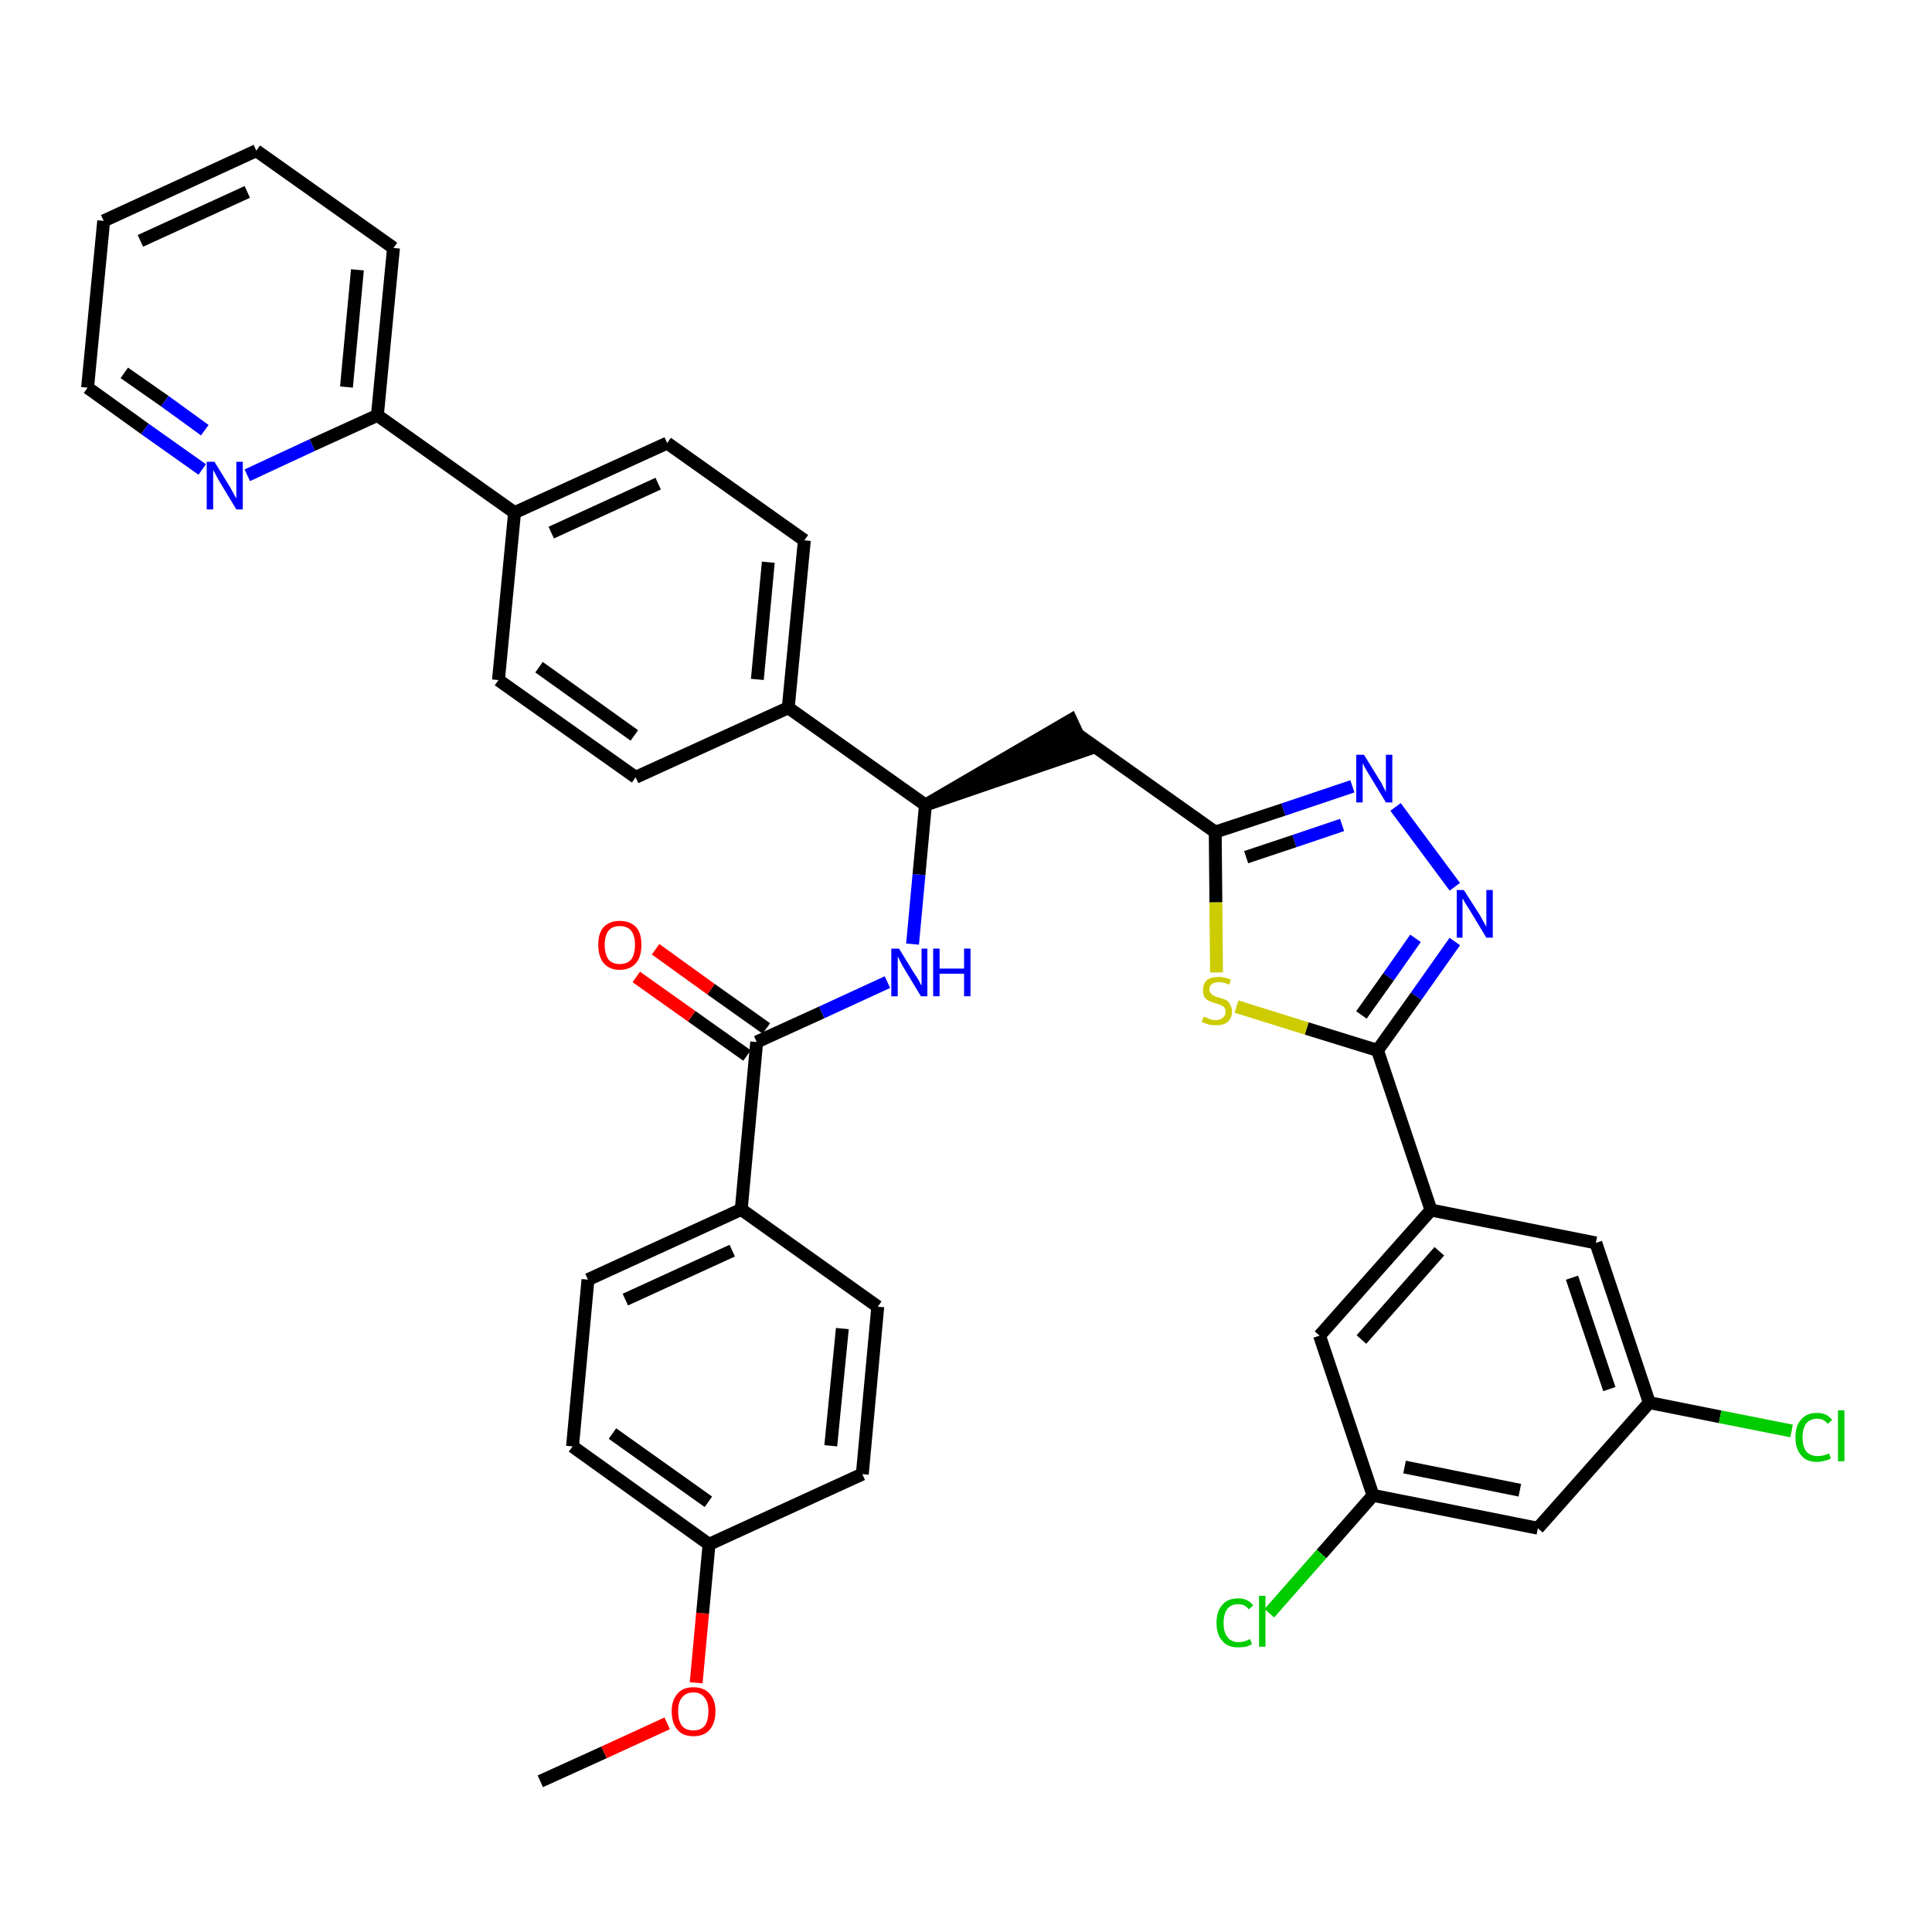 <?xml version='1.0' encoding='iso-8859-1'?>
<svg version='1.1' baseProfile='full'
              xmlns='http://www.w3.org/2000/svg'
                      xmlns:rdkit='http://www.rdkit.org/xml'
                      xmlns:xlink='http://www.w3.org/1999/xlink'
                  xml:space='preserve'
width='300px' height='300px' viewBox='0 0 300 300'>
<!-- END OF HEADER -->
<path class='bond-0 atom-0 atom-1' d='M 83.9,276.6 L 93.8,272.1' style='fill:none;fill-rule:evenodd;stroke:#000000;stroke-width:2.0px;stroke-linecap:butt;stroke-linejoin:miter;stroke-opacity:1' />
<path class='bond-0 atom-0 atom-1' d='M 93.8,272.1 L 103.6,267.6' style='fill:none;fill-rule:evenodd;stroke:#FF0000;stroke-width:2.0px;stroke-linecap:butt;stroke-linejoin:miter;stroke-opacity:1' />
<path class='bond-1 atom-1 atom-2' d='M 108.1,261.3 L 109.1,250.5' style='fill:none;fill-rule:evenodd;stroke:#FF0000;stroke-width:2.0px;stroke-linecap:butt;stroke-linejoin:miter;stroke-opacity:1' />
<path class='bond-1 atom-1 atom-2' d='M 109.1,250.5 L 110.1,239.8' style='fill:none;fill-rule:evenodd;stroke:#000000;stroke-width:2.0px;stroke-linecap:butt;stroke-linejoin:miter;stroke-opacity:1' />
<path class='bond-2 atom-2 atom-3' d='M 110.1,239.8 L 88.9,224.6' style='fill:none;fill-rule:evenodd;stroke:#000000;stroke-width:2.0px;stroke-linecap:butt;stroke-linejoin:miter;stroke-opacity:1' />
<path class='bond-2 atom-2 atom-3' d='M 110.0,233.2 L 95.1,222.6' style='fill:none;fill-rule:evenodd;stroke:#000000;stroke-width:2.0px;stroke-linecap:butt;stroke-linejoin:miter;stroke-opacity:1' />
<path class='bond-37 atom-37 atom-2' d='M 133.9,228.9 L 110.1,239.8' style='fill:none;fill-rule:evenodd;stroke:#000000;stroke-width:2.0px;stroke-linecap:butt;stroke-linejoin:miter;stroke-opacity:1' />
<path class='bond-3 atom-3 atom-4' d='M 88.9,224.6 L 91.3,198.7' style='fill:none;fill-rule:evenodd;stroke:#000000;stroke-width:2.0px;stroke-linecap:butt;stroke-linejoin:miter;stroke-opacity:1' />
<path class='bond-4 atom-4 atom-5' d='M 91.3,198.7 L 115.1,187.8' style='fill:none;fill-rule:evenodd;stroke:#000000;stroke-width:2.0px;stroke-linecap:butt;stroke-linejoin:miter;stroke-opacity:1' />
<path class='bond-4 atom-4 atom-5' d='M 97.1,201.8 L 113.7,194.2' style='fill:none;fill-rule:evenodd;stroke:#000000;stroke-width:2.0px;stroke-linecap:butt;stroke-linejoin:miter;stroke-opacity:1' />
<path class='bond-5 atom-5 atom-6' d='M 115.1,187.8 L 117.5,161.8' style='fill:none;fill-rule:evenodd;stroke:#000000;stroke-width:2.0px;stroke-linecap:butt;stroke-linejoin:miter;stroke-opacity:1' />
<path class='bond-35 atom-5 atom-36' d='M 115.1,187.8 L 136.3,202.9' style='fill:none;fill-rule:evenodd;stroke:#000000;stroke-width:2.0px;stroke-linecap:butt;stroke-linejoin:miter;stroke-opacity:1' />
<path class='bond-6 atom-6 atom-7' d='M 119.0,159.7 L 110.4,153.6' style='fill:none;fill-rule:evenodd;stroke:#000000;stroke-width:2.0px;stroke-linecap:butt;stroke-linejoin:miter;stroke-opacity:1' />
<path class='bond-6 atom-6 atom-7' d='M 110.4,153.6 L 101.8,147.4' style='fill:none;fill-rule:evenodd;stroke:#FF0000;stroke-width:2.0px;stroke-linecap:butt;stroke-linejoin:miter;stroke-opacity:1' />
<path class='bond-6 atom-6 atom-7' d='M 116.0,163.9 L 107.4,157.8' style='fill:none;fill-rule:evenodd;stroke:#000000;stroke-width:2.0px;stroke-linecap:butt;stroke-linejoin:miter;stroke-opacity:1' />
<path class='bond-6 atom-6 atom-7' d='M 107.4,157.8 L 98.8,151.7' style='fill:none;fill-rule:evenodd;stroke:#FF0000;stroke-width:2.0px;stroke-linecap:butt;stroke-linejoin:miter;stroke-opacity:1' />
<path class='bond-7 atom-6 atom-8' d='M 117.5,161.8 L 127.6,157.2' style='fill:none;fill-rule:evenodd;stroke:#000000;stroke-width:2.0px;stroke-linecap:butt;stroke-linejoin:miter;stroke-opacity:1' />
<path class='bond-7 atom-6 atom-8' d='M 127.6,157.2 L 137.8,152.5' style='fill:none;fill-rule:evenodd;stroke:#0000FF;stroke-width:2.0px;stroke-linecap:butt;stroke-linejoin:miter;stroke-opacity:1' />
<path class='bond-8 atom-8 atom-9' d='M 141.7,146.6 L 142.7,135.8' style='fill:none;fill-rule:evenodd;stroke:#0000FF;stroke-width:2.0px;stroke-linecap:butt;stroke-linejoin:miter;stroke-opacity:1' />
<path class='bond-8 atom-8 atom-9' d='M 142.7,135.8 L 143.7,125.0' style='fill:none;fill-rule:evenodd;stroke:#000000;stroke-width:2.0px;stroke-linecap:butt;stroke-linejoin:miter;stroke-opacity:1' />
<path class='bond-9 atom-9 atom-10' d='M 143.7,125.0 L 168.5,116.5 L 166.3,111.8 Z' style='fill:#000000;fill-rule:evenodd;fill-opacity:1;stroke:#000000;stroke-width:2.0px;stroke-linecap:butt;stroke-linejoin:miter;stroke-opacity:1;' />
<path class='bond-23 atom-9 atom-24' d='M 143.7,125.0 L 122.4,109.9' style='fill:none;fill-rule:evenodd;stroke:#000000;stroke-width:2.0px;stroke-linecap:butt;stroke-linejoin:miter;stroke-opacity:1' />
<path class='bond-10 atom-10 atom-11' d='M 167.4,114.1 L 188.7,129.2' style='fill:none;fill-rule:evenodd;stroke:#000000;stroke-width:2.0px;stroke-linecap:butt;stroke-linejoin:miter;stroke-opacity:1' />
<path class='bond-11 atom-11 atom-12' d='M 188.7,129.2 L 199.3,125.7' style='fill:none;fill-rule:evenodd;stroke:#000000;stroke-width:2.0px;stroke-linecap:butt;stroke-linejoin:miter;stroke-opacity:1' />
<path class='bond-11 atom-11 atom-12' d='M 199.3,125.7 L 210.0,122.1' style='fill:none;fill-rule:evenodd;stroke:#0000FF;stroke-width:2.0px;stroke-linecap:butt;stroke-linejoin:miter;stroke-opacity:1' />
<path class='bond-11 atom-11 atom-12' d='M 193.5,133.1 L 201.0,130.6' style='fill:none;fill-rule:evenodd;stroke:#000000;stroke-width:2.0px;stroke-linecap:butt;stroke-linejoin:miter;stroke-opacity:1' />
<path class='bond-11 atom-11 atom-12' d='M 201.0,130.6 L 208.4,128.1' style='fill:none;fill-rule:evenodd;stroke:#0000FF;stroke-width:2.0px;stroke-linecap:butt;stroke-linejoin:miter;stroke-opacity:1' />
<path class='bond-38 atom-23 atom-11' d='M 188.9,151.0 L 188.8,140.1' style='fill:none;fill-rule:evenodd;stroke:#CCCC00;stroke-width:2.0px;stroke-linecap:butt;stroke-linejoin:miter;stroke-opacity:1' />
<path class='bond-38 atom-23 atom-11' d='M 188.8,140.1 L 188.7,129.2' style='fill:none;fill-rule:evenodd;stroke:#000000;stroke-width:2.0px;stroke-linecap:butt;stroke-linejoin:miter;stroke-opacity:1' />
<path class='bond-12 atom-12 atom-13' d='M 216.7,125.3 L 225.9,137.7' style='fill:none;fill-rule:evenodd;stroke:#0000FF;stroke-width:2.0px;stroke-linecap:butt;stroke-linejoin:miter;stroke-opacity:1' />
<path class='bond-13 atom-13 atom-14' d='M 225.9,146.2 L 219.9,154.7' style='fill:none;fill-rule:evenodd;stroke:#0000FF;stroke-width:2.0px;stroke-linecap:butt;stroke-linejoin:miter;stroke-opacity:1' />
<path class='bond-13 atom-13 atom-14' d='M 219.9,154.7 L 213.9,163.1' style='fill:none;fill-rule:evenodd;stroke:#000000;stroke-width:2.0px;stroke-linecap:butt;stroke-linejoin:miter;stroke-opacity:1' />
<path class='bond-13 atom-13 atom-14' d='M 219.8,145.7 L 215.6,151.7' style='fill:none;fill-rule:evenodd;stroke:#0000FF;stroke-width:2.0px;stroke-linecap:butt;stroke-linejoin:miter;stroke-opacity:1' />
<path class='bond-13 atom-13 atom-14' d='M 215.6,151.7 L 211.4,157.6' style='fill:none;fill-rule:evenodd;stroke:#000000;stroke-width:2.0px;stroke-linecap:butt;stroke-linejoin:miter;stroke-opacity:1' />
<path class='bond-14 atom-14 atom-15' d='M 213.9,163.1 L 222.2,187.9' style='fill:none;fill-rule:evenodd;stroke:#000000;stroke-width:2.0px;stroke-linecap:butt;stroke-linejoin:miter;stroke-opacity:1' />
<path class='bond-22 atom-14 atom-23' d='M 213.9,163.1 L 202.9,159.7' style='fill:none;fill-rule:evenodd;stroke:#000000;stroke-width:2.0px;stroke-linecap:butt;stroke-linejoin:miter;stroke-opacity:1' />
<path class='bond-22 atom-14 atom-23' d='M 202.9,159.7 L 192.0,156.3' style='fill:none;fill-rule:evenodd;stroke:#CCCC00;stroke-width:2.0px;stroke-linecap:butt;stroke-linejoin:miter;stroke-opacity:1' />
<path class='bond-15 atom-15 atom-16' d='M 222.2,187.9 L 204.9,207.4' style='fill:none;fill-rule:evenodd;stroke:#000000;stroke-width:2.0px;stroke-linecap:butt;stroke-linejoin:miter;stroke-opacity:1' />
<path class='bond-15 atom-15 atom-16' d='M 223.5,194.3 L 211.4,208.0' style='fill:none;fill-rule:evenodd;stroke:#000000;stroke-width:2.0px;stroke-linecap:butt;stroke-linejoin:miter;stroke-opacity:1' />
<path class='bond-40 atom-22 atom-15' d='M 247.8,193.0 L 222.2,187.9' style='fill:none;fill-rule:evenodd;stroke:#000000;stroke-width:2.0px;stroke-linecap:butt;stroke-linejoin:miter;stroke-opacity:1' />
<path class='bond-16 atom-16 atom-17' d='M 204.9,207.4 L 213.2,232.2' style='fill:none;fill-rule:evenodd;stroke:#000000;stroke-width:2.0px;stroke-linecap:butt;stroke-linejoin:miter;stroke-opacity:1' />
<path class='bond-17 atom-17 atom-18' d='M 213.2,232.2 L 205.2,241.3' style='fill:none;fill-rule:evenodd;stroke:#000000;stroke-width:2.0px;stroke-linecap:butt;stroke-linejoin:miter;stroke-opacity:1' />
<path class='bond-17 atom-17 atom-18' d='M 205.2,241.3 L 197.1,250.5' style='fill:none;fill-rule:evenodd;stroke:#00CC00;stroke-width:2.0px;stroke-linecap:butt;stroke-linejoin:miter;stroke-opacity:1' />
<path class='bond-18 atom-17 atom-19' d='M 213.2,232.2 L 238.8,237.3' style='fill:none;fill-rule:evenodd;stroke:#000000;stroke-width:2.0px;stroke-linecap:butt;stroke-linejoin:miter;stroke-opacity:1' />
<path class='bond-18 atom-17 atom-19' d='M 218.1,227.8 L 236.0,231.4' style='fill:none;fill-rule:evenodd;stroke:#000000;stroke-width:2.0px;stroke-linecap:butt;stroke-linejoin:miter;stroke-opacity:1' />
<path class='bond-19 atom-19 atom-20' d='M 238.8,237.3 L 256.1,217.8' style='fill:none;fill-rule:evenodd;stroke:#000000;stroke-width:2.0px;stroke-linecap:butt;stroke-linejoin:miter;stroke-opacity:1' />
<path class='bond-20 atom-20 atom-21' d='M 256.1,217.8 L 267.1,220.0' style='fill:none;fill-rule:evenodd;stroke:#000000;stroke-width:2.0px;stroke-linecap:butt;stroke-linejoin:miter;stroke-opacity:1' />
<path class='bond-20 atom-20 atom-21' d='M 267.1,220.0 L 278.2,222.2' style='fill:none;fill-rule:evenodd;stroke:#00CC00;stroke-width:2.0px;stroke-linecap:butt;stroke-linejoin:miter;stroke-opacity:1' />
<path class='bond-21 atom-20 atom-22' d='M 256.1,217.8 L 247.8,193.0' style='fill:none;fill-rule:evenodd;stroke:#000000;stroke-width:2.0px;stroke-linecap:butt;stroke-linejoin:miter;stroke-opacity:1' />
<path class='bond-21 atom-20 atom-22' d='M 249.9,215.7 L 244.1,198.4' style='fill:none;fill-rule:evenodd;stroke:#000000;stroke-width:2.0px;stroke-linecap:butt;stroke-linejoin:miter;stroke-opacity:1' />
<path class='bond-24 atom-24 atom-25' d='M 122.4,109.9 L 124.9,83.9' style='fill:none;fill-rule:evenodd;stroke:#000000;stroke-width:2.0px;stroke-linecap:butt;stroke-linejoin:miter;stroke-opacity:1' />
<path class='bond-24 atom-24 atom-25' d='M 117.6,105.5 L 119.3,87.3' style='fill:none;fill-rule:evenodd;stroke:#000000;stroke-width:2.0px;stroke-linecap:butt;stroke-linejoin:miter;stroke-opacity:1' />
<path class='bond-39 atom-35 atom-24' d='M 98.7,120.7 L 122.4,109.9' style='fill:none;fill-rule:evenodd;stroke:#000000;stroke-width:2.0px;stroke-linecap:butt;stroke-linejoin:miter;stroke-opacity:1' />
<path class='bond-25 atom-25 atom-26' d='M 124.9,83.9 L 103.6,68.8' style='fill:none;fill-rule:evenodd;stroke:#000000;stroke-width:2.0px;stroke-linecap:butt;stroke-linejoin:miter;stroke-opacity:1' />
<path class='bond-26 atom-26 atom-27' d='M 103.6,68.8 L 79.9,79.6' style='fill:none;fill-rule:evenodd;stroke:#000000;stroke-width:2.0px;stroke-linecap:butt;stroke-linejoin:miter;stroke-opacity:1' />
<path class='bond-26 atom-26 atom-27' d='M 102.2,75.1 L 85.6,82.7' style='fill:none;fill-rule:evenodd;stroke:#000000;stroke-width:2.0px;stroke-linecap:butt;stroke-linejoin:miter;stroke-opacity:1' />
<path class='bond-27 atom-27 atom-28' d='M 79.9,79.6 L 58.6,64.5' style='fill:none;fill-rule:evenodd;stroke:#000000;stroke-width:2.0px;stroke-linecap:butt;stroke-linejoin:miter;stroke-opacity:1' />
<path class='bond-33 atom-27 atom-34' d='M 79.9,79.6 L 77.4,105.6' style='fill:none;fill-rule:evenodd;stroke:#000000;stroke-width:2.0px;stroke-linecap:butt;stroke-linejoin:miter;stroke-opacity:1' />
<path class='bond-28 atom-28 atom-29' d='M 58.6,64.5 L 61.1,38.5' style='fill:none;fill-rule:evenodd;stroke:#000000;stroke-width:2.0px;stroke-linecap:butt;stroke-linejoin:miter;stroke-opacity:1' />
<path class='bond-28 atom-28 atom-29' d='M 53.8,60.1 L 55.5,41.9' style='fill:none;fill-rule:evenodd;stroke:#000000;stroke-width:2.0px;stroke-linecap:butt;stroke-linejoin:miter;stroke-opacity:1' />
<path class='bond-41 atom-33 atom-28' d='M 38.4,73.8 L 48.5,69.1' style='fill:none;fill-rule:evenodd;stroke:#0000FF;stroke-width:2.0px;stroke-linecap:butt;stroke-linejoin:miter;stroke-opacity:1' />
<path class='bond-41 atom-33 atom-28' d='M 48.5,69.1 L 58.6,64.5' style='fill:none;fill-rule:evenodd;stroke:#000000;stroke-width:2.0px;stroke-linecap:butt;stroke-linejoin:miter;stroke-opacity:1' />
<path class='bond-29 atom-29 atom-30' d='M 61.1,38.5 L 39.8,23.4' style='fill:none;fill-rule:evenodd;stroke:#000000;stroke-width:2.0px;stroke-linecap:butt;stroke-linejoin:miter;stroke-opacity:1' />
<path class='bond-30 atom-30 atom-31' d='M 39.8,23.4 L 16.1,34.3' style='fill:none;fill-rule:evenodd;stroke:#000000;stroke-width:2.0px;stroke-linecap:butt;stroke-linejoin:miter;stroke-opacity:1' />
<path class='bond-30 atom-30 atom-31' d='M 38.4,29.8 L 21.8,37.4' style='fill:none;fill-rule:evenodd;stroke:#000000;stroke-width:2.0px;stroke-linecap:butt;stroke-linejoin:miter;stroke-opacity:1' />
<path class='bond-31 atom-31 atom-32' d='M 16.1,34.3 L 13.6,60.2' style='fill:none;fill-rule:evenodd;stroke:#000000;stroke-width:2.0px;stroke-linecap:butt;stroke-linejoin:miter;stroke-opacity:1' />
<path class='bond-32 atom-32 atom-33' d='M 13.6,60.2 L 22.5,66.6' style='fill:none;fill-rule:evenodd;stroke:#000000;stroke-width:2.0px;stroke-linecap:butt;stroke-linejoin:miter;stroke-opacity:1' />
<path class='bond-32 atom-32 atom-33' d='M 22.5,66.6 L 31.4,72.9' style='fill:none;fill-rule:evenodd;stroke:#0000FF;stroke-width:2.0px;stroke-linecap:butt;stroke-linejoin:miter;stroke-opacity:1' />
<path class='bond-32 atom-32 atom-33' d='M 19.3,57.9 L 25.6,62.3' style='fill:none;fill-rule:evenodd;stroke:#000000;stroke-width:2.0px;stroke-linecap:butt;stroke-linejoin:miter;stroke-opacity:1' />
<path class='bond-32 atom-32 atom-33' d='M 25.6,62.3 L 31.8,66.8' style='fill:none;fill-rule:evenodd;stroke:#0000FF;stroke-width:2.0px;stroke-linecap:butt;stroke-linejoin:miter;stroke-opacity:1' />
<path class='bond-34 atom-34 atom-35' d='M 77.4,105.6 L 98.7,120.7' style='fill:none;fill-rule:evenodd;stroke:#000000;stroke-width:2.0px;stroke-linecap:butt;stroke-linejoin:miter;stroke-opacity:1' />
<path class='bond-34 atom-34 atom-35' d='M 83.7,103.6 L 98.5,114.2' style='fill:none;fill-rule:evenodd;stroke:#000000;stroke-width:2.0px;stroke-linecap:butt;stroke-linejoin:miter;stroke-opacity:1' />
<path class='bond-36 atom-36 atom-37' d='M 136.3,202.9 L 133.9,228.9' style='fill:none;fill-rule:evenodd;stroke:#000000;stroke-width:2.0px;stroke-linecap:butt;stroke-linejoin:miter;stroke-opacity:1' />
<path class='bond-36 atom-36 atom-37' d='M 130.8,206.3 L 129.0,224.5' style='fill:none;fill-rule:evenodd;stroke:#000000;stroke-width:2.0px;stroke-linecap:butt;stroke-linejoin:miter;stroke-opacity:1' />
<path  class='atom-1' d='M 104.3 265.7
Q 104.3 264.0, 105.2 263.0
Q 106.0 262.0, 107.7 262.0
Q 109.3 262.0, 110.2 263.0
Q 111.1 264.0, 111.1 265.7
Q 111.1 267.5, 110.2 268.6
Q 109.3 269.6, 107.7 269.6
Q 106.0 269.6, 105.2 268.6
Q 104.3 267.6, 104.3 265.7
M 107.7 268.7
Q 108.8 268.7, 109.4 268.0
Q 110.0 267.2, 110.0 265.7
Q 110.0 264.3, 109.4 263.6
Q 108.8 262.8, 107.7 262.8
Q 106.5 262.8, 105.9 263.6
Q 105.3 264.3, 105.3 265.7
Q 105.3 267.2, 105.9 268.0
Q 106.5 268.7, 107.7 268.7
' fill='#FF0000'/>
<path  class='atom-7' d='M 92.9 146.7
Q 92.9 144.9, 93.7 144.0
Q 94.6 143.0, 96.2 143.0
Q 97.9 143.0, 98.8 144.0
Q 99.6 144.9, 99.6 146.7
Q 99.6 148.5, 98.8 149.5
Q 97.9 150.6, 96.2 150.6
Q 94.6 150.6, 93.7 149.5
Q 92.9 148.5, 92.9 146.7
M 96.2 149.7
Q 97.4 149.7, 98.0 149.0
Q 98.6 148.2, 98.6 146.7
Q 98.6 145.3, 98.0 144.5
Q 97.4 143.8, 96.2 143.8
Q 95.1 143.8, 94.5 144.5
Q 93.9 145.3, 93.9 146.7
Q 93.9 148.2, 94.5 149.0
Q 95.1 149.7, 96.2 149.7
' fill='#FF0000'/>
<path  class='atom-8' d='M 139.6 147.3
L 142.0 151.2
Q 142.3 151.6, 142.7 152.3
Q 143.0 153.0, 143.1 153.0
L 143.1 147.3
L 144.0 147.3
L 144.0 154.7
L 143.0 154.7
L 140.4 150.4
Q 140.1 149.9, 139.8 149.3
Q 139.5 148.7, 139.4 148.5
L 139.4 154.7
L 138.4 154.7
L 138.4 147.3
L 139.6 147.3
' fill='#0000FF'/>
<path  class='atom-8' d='M 144.9 147.3
L 145.9 147.3
L 145.9 150.4
L 149.7 150.4
L 149.7 147.3
L 150.7 147.3
L 150.7 154.7
L 149.7 154.7
L 149.7 151.2
L 145.9 151.2
L 145.9 154.7
L 144.9 154.7
L 144.9 147.3
' fill='#0000FF'/>
<path  class='atom-12' d='M 211.8 117.2
L 214.2 121.1
Q 214.5 121.5, 214.8 122.2
Q 215.2 122.9, 215.2 123.0
L 215.2 117.2
L 216.2 117.2
L 216.2 124.6
L 215.2 124.6
L 212.6 120.3
Q 212.3 119.8, 212.0 119.3
Q 211.7 118.7, 211.6 118.5
L 211.6 124.6
L 210.6 124.6
L 210.6 117.2
L 211.8 117.2
' fill='#0000FF'/>
<path  class='atom-13' d='M 227.3 138.2
L 229.8 142.1
Q 230.0 142.5, 230.4 143.2
Q 230.8 143.9, 230.8 143.9
L 230.8 138.2
L 231.8 138.2
L 231.8 145.6
L 230.8 145.6
L 228.2 141.3
Q 227.9 140.8, 227.5 140.2
Q 227.2 139.6, 227.1 139.5
L 227.1 145.6
L 226.2 145.6
L 226.2 138.2
L 227.3 138.2
' fill='#0000FF'/>
<path  class='atom-18' d='M 188.9 252.0
Q 188.9 250.2, 189.8 249.2
Q 190.6 248.2, 192.3 248.2
Q 193.8 248.2, 194.6 249.3
L 193.9 249.9
Q 193.3 249.1, 192.3 249.1
Q 191.2 249.1, 190.6 249.8
Q 190.0 250.6, 190.0 252.0
Q 190.0 253.5, 190.6 254.2
Q 191.2 255.0, 192.4 255.0
Q 193.2 255.0, 194.1 254.5
L 194.4 255.3
Q 194.1 255.5, 193.5 255.7
Q 192.9 255.8, 192.2 255.8
Q 190.6 255.8, 189.8 254.8
Q 188.9 253.8, 188.9 252.0
' fill='#00CC00'/>
<path  class='atom-18' d='M 195.5 247.8
L 196.5 247.8
L 196.5 255.7
L 195.5 255.7
L 195.5 247.8
' fill='#00CC00'/>
<path  class='atom-21' d='M 278.8 223.2
Q 278.8 221.3, 279.7 220.4
Q 280.5 219.4, 282.2 219.4
Q 283.7 219.4, 284.5 220.5
L 283.8 221.1
Q 283.2 220.3, 282.2 220.3
Q 281.1 220.3, 280.5 221.0
Q 279.9 221.8, 279.9 223.2
Q 279.9 224.6, 280.5 225.4
Q 281.1 226.1, 282.3 226.1
Q 283.1 226.1, 284.0 225.7
L 284.3 226.4
Q 284.0 226.7, 283.4 226.8
Q 282.8 227.0, 282.1 227.0
Q 280.5 227.0, 279.7 226.0
Q 278.8 225.0, 278.8 223.2
' fill='#00CC00'/>
<path  class='atom-21' d='M 285.4 219.0
L 286.4 219.0
L 286.4 226.9
L 285.4 226.9
L 285.4 219.0
' fill='#00CC00'/>
<path  class='atom-23' d='M 186.9 157.9
Q 187.0 157.9, 187.3 158.0
Q 187.6 158.2, 188.0 158.3
Q 188.4 158.4, 188.8 158.4
Q 189.5 158.4, 189.9 158.0
Q 190.3 157.7, 190.3 157.1
Q 190.3 156.7, 190.1 156.4
Q 189.9 156.2, 189.6 156.1
Q 189.3 155.9, 188.7 155.8
Q 188.1 155.6, 187.7 155.4
Q 187.3 155.2, 187.0 154.8
Q 186.8 154.4, 186.8 153.7
Q 186.8 152.8, 187.4 152.2
Q 188.0 151.7, 189.3 151.7
Q 190.1 151.7, 191.1 152.1
L 190.9 152.9
Q 190.0 152.5, 189.3 152.5
Q 188.6 152.5, 188.2 152.8
Q 187.8 153.1, 187.8 153.6
Q 187.8 154.0, 188.0 154.2
Q 188.2 154.5, 188.5 154.6
Q 188.8 154.8, 189.3 154.9
Q 190.0 155.1, 190.4 155.3
Q 190.8 155.5, 191.0 156.0
Q 191.3 156.4, 191.3 157.1
Q 191.3 158.1, 190.6 158.7
Q 190.0 159.2, 188.8 159.2
Q 188.2 159.2, 187.7 159.1
Q 187.2 158.9, 186.6 158.7
L 186.9 157.9
' fill='#CCCC00'/>
<path  class='atom-33' d='M 33.3 71.7
L 35.7 75.6
Q 35.9 76.0, 36.3 76.7
Q 36.7 77.4, 36.7 77.4
L 36.7 71.7
L 37.7 71.7
L 37.7 79.1
L 36.7 79.1
L 34.1 74.8
Q 33.8 74.3, 33.5 73.7
Q 33.2 73.1, 33.1 73.0
L 33.1 79.1
L 32.1 79.1
L 32.1 71.7
L 33.3 71.7
' fill='#0000FF'/>
</svg>
